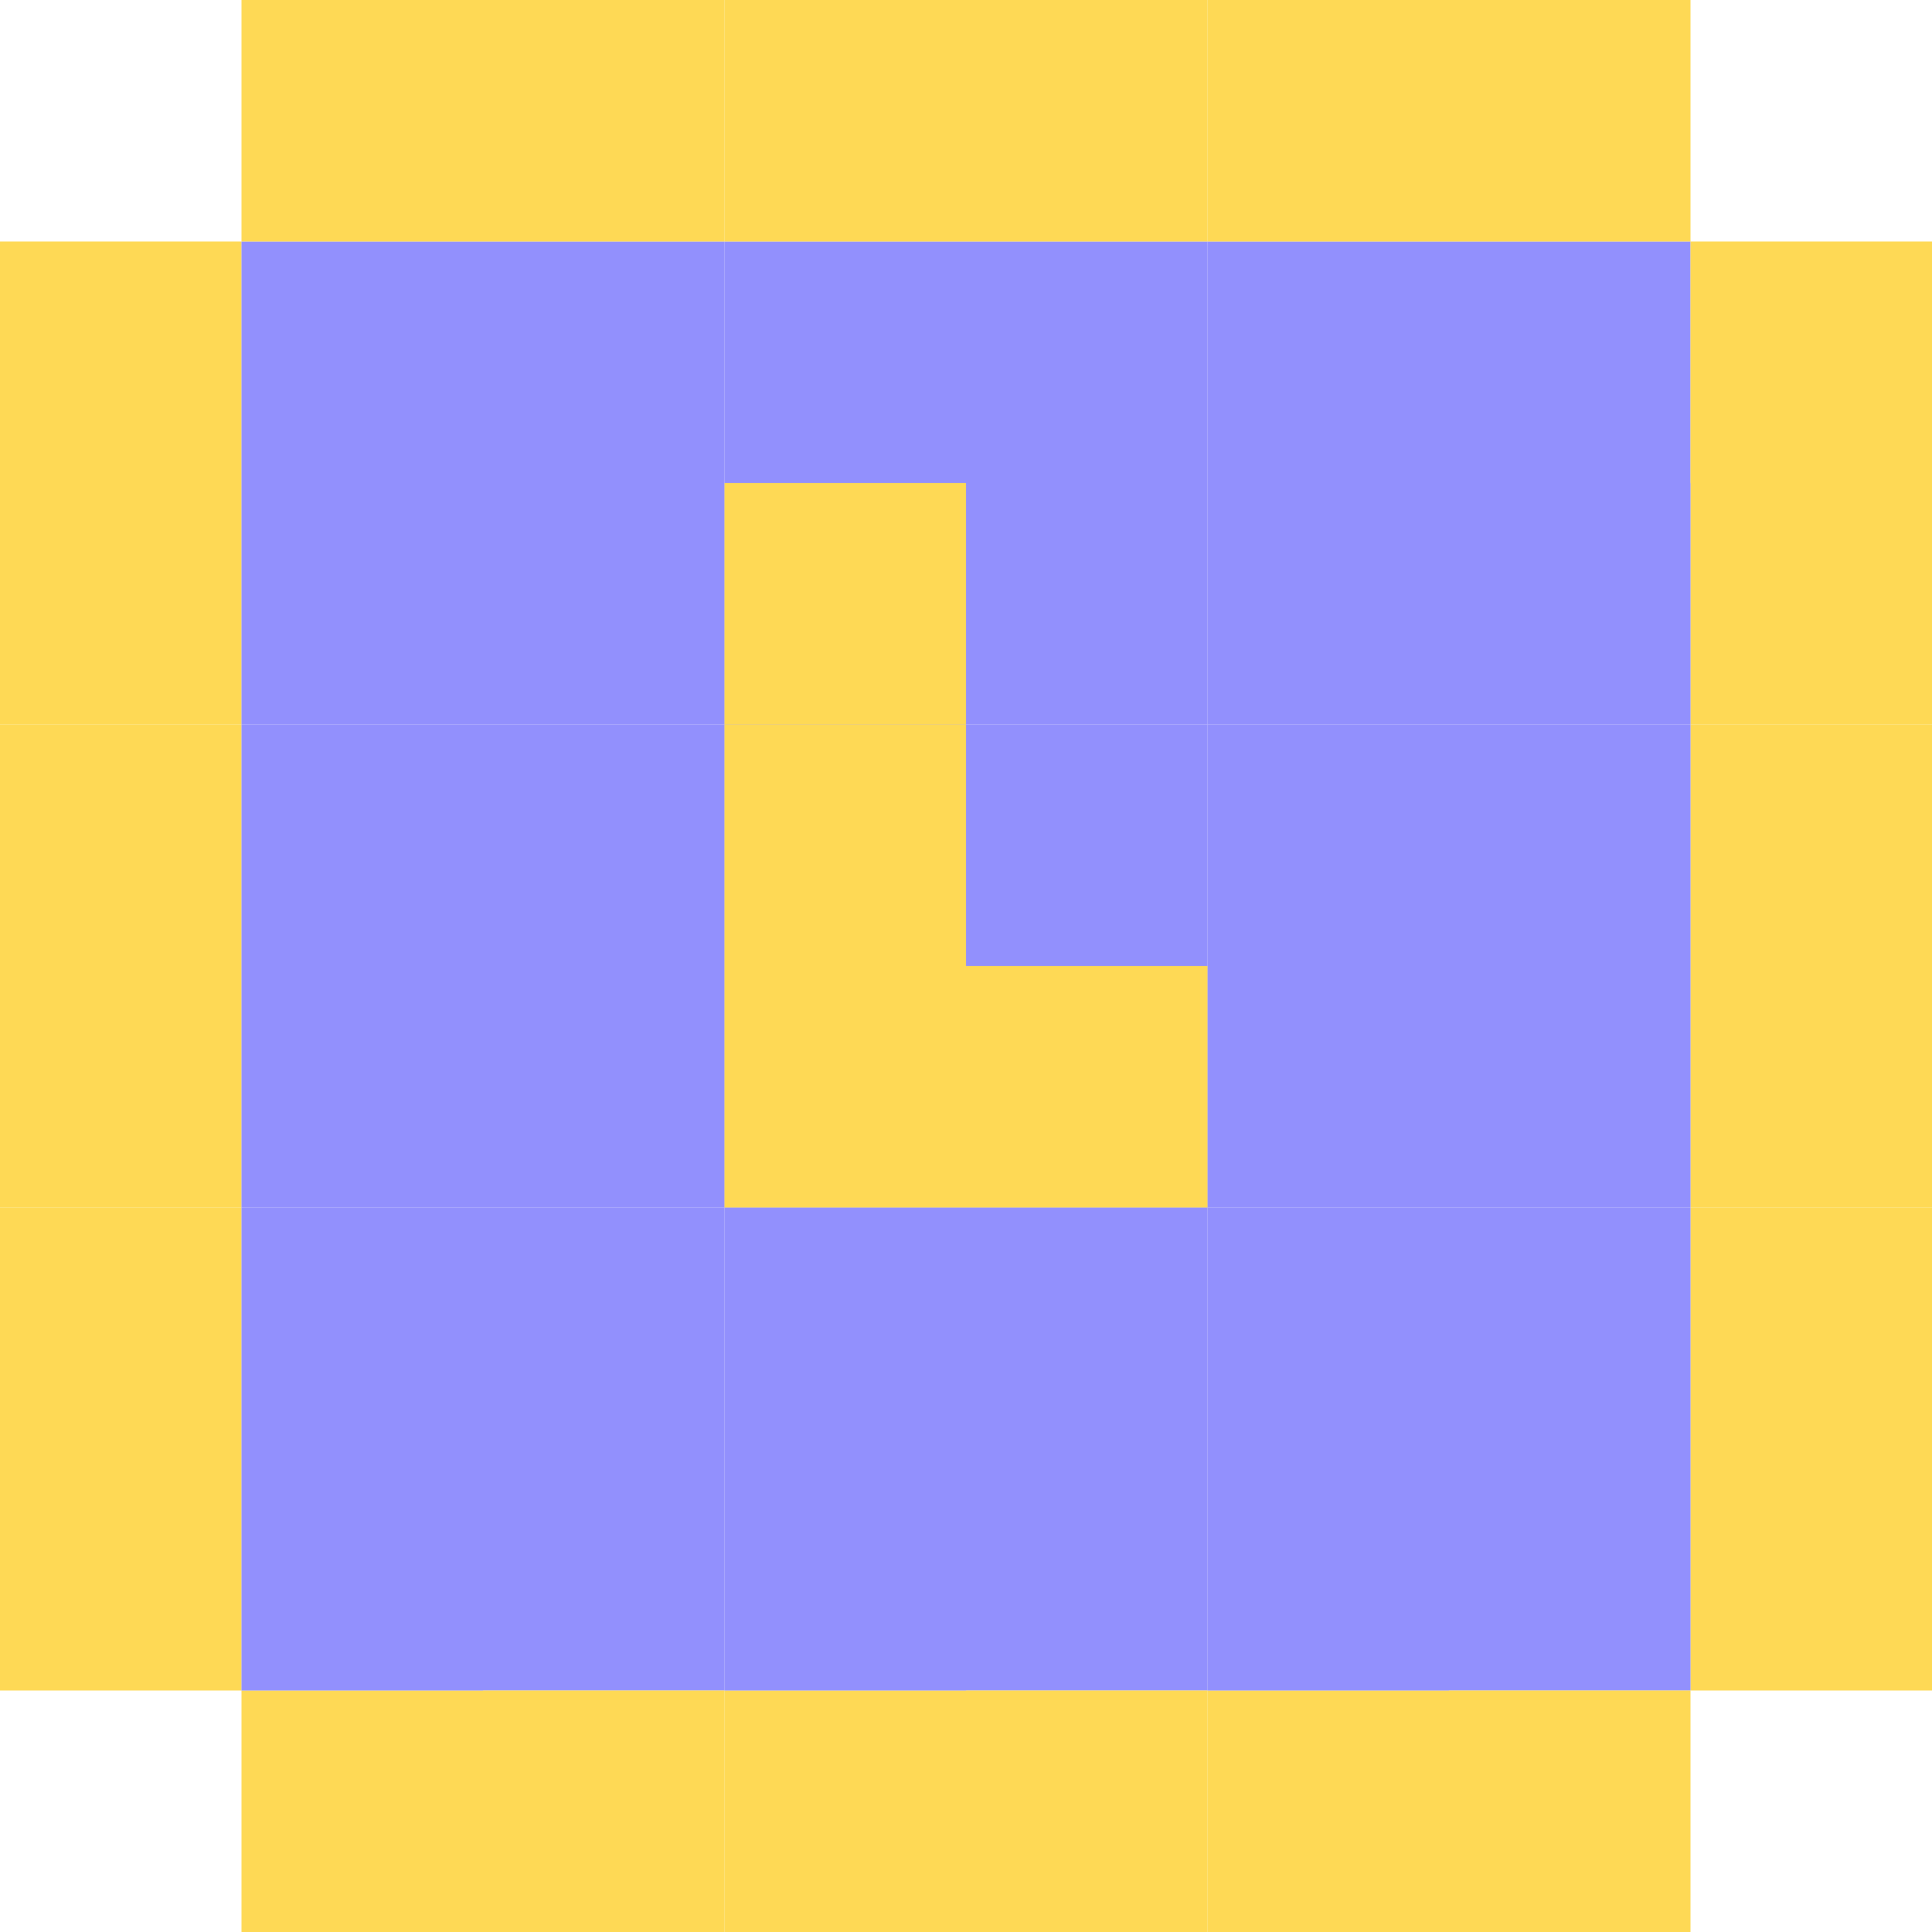 <svg width="20" height="20" viewBox="0 0 20 20" fill="none" xmlns="http://www.w3.org/2000/svg">
<rect y="2.5" width="2.5" height="2.5" fill="#FED955"/>
<rect x="2.5" y="2.5" width="2.5" height="2.5" fill="#9290FD"/>
<rect x="5" y="2.5" width="2.5" height="2.5" fill="#9290FD"/>
<rect x="7.5" y="2.5" width="2.5" height="2.5" fill="#9290FD"/>
<rect x="10" y="2.5" width="2.5" height="2.5" fill="#9290FD"/>
<rect x="12.5" y="2.5" width="2.5" height="2.5" fill="#9290FD"/>
<rect x="15" y="2.5" width="2.5" height="2.5" fill="#9290FD"/>
<rect x="2.5" width="2.5" height="2.5" fill="#FED955"/>
<rect x="2.5" y="17.5" width="2.5" height="2.5" fill="#FED955"/>
<rect x="20" y="5" width="2.5" height="2.5" transform="rotate(90 20 5)" fill="#FED955"/>
<rect x="2.5" y="5" width="2.5" height="2.5" transform="rotate(90 2.5 5)" fill="#FED955"/>
<rect x="5" y="5" width="2.5" height="2.5" transform="rotate(90 5 5)" fill="#9290FD"/>
<rect x="7.5" y="5" width="2.5" height="2.5" transform="rotate(90 7.5 5)" fill="#9290FD"/>
<rect x="10" y="5" width="2.5" height="2.5" transform="rotate(90 10 5)" fill="#9290FD"/>
<rect x="12.5" y="5" width="2.5" height="2.5" transform="rotate(90 12.5 5)" fill="#9290FD"/>
<rect x="15" y="5" width="2.5" height="2.5" transform="rotate(90 15 5)" fill="#9290FD"/>
<rect x="17.5" y="5" width="2.5" height="2.5" transform="rotate(90 17.5 5)" fill="#9290FD"/>
<rect x="7.5" width="2.5" height="2.5" fill="#FED955"/>
<rect x="7.5" y="17.5" width="2.5" height="2.5" fill="#FED955"/>
<rect x="20" y="10" width="2.5" height="2.5" transform="rotate(90 20 10)" fill="#FED955"/>
<rect x="2.5" y="10" width="2.5" height="2.5" transform="rotate(90 2.5 10)" fill="#FED955"/>
<rect x="5" y="10" width="2.5" height="2.5" transform="rotate(90 5 10)" fill="#9290FD"/>
<rect x="7.5" y="10" width="2.5" height="2.5" transform="rotate(90 7.5 10)" fill="#9290FD"/>
<rect x="10" y="10" width="2.5" height="2.5" transform="rotate(90 10 10)" fill="#9290FD"/>
<rect x="12.5" y="10" width="2.5" height="2.5" transform="rotate(90 12.5 10)" fill="#9290FD"/>
<rect x="15" y="10" width="2.5" height="2.5" transform="rotate(90 15 10)" fill="#9290FD"/>
<rect x="17.5" y="10" width="2.5" height="2.5" transform="rotate(90 17.5 10)" fill="#9290FD"/>
<rect x="12.5" width="2.5" height="2.5" fill="#FED955"/>
<rect x="12.5" y="17.5" width="2.5" height="2.5" fill="#FED955"/>
<rect x="20" y="15" width="2.5" height="2.5" transform="rotate(90 20 15)" fill="#FED955"/>
<rect x="2.5" y="15" width="2.5" height="2.5" transform="rotate(90 2.5 15)" fill="#FED955"/>
<rect x="5" y="15" width="2.5" height="2.5" transform="rotate(90 5 15)" fill="#9290FD"/>
<rect x="7.5" y="15" width="2.5" height="2.5" transform="rotate(90 7.5 15)" fill="#9290FD"/>
<rect x="10" y="15" width="2.5" height="2.5" transform="rotate(90 10 15)" fill="#9290FD"/>
<rect x="12.5" y="15" width="2.5" height="2.5" transform="rotate(90 12.5 15)" fill="#9290FD"/>
<rect x="15" y="15" width="2.5" height="2.5" transform="rotate(90 15 15)" fill="#9290FD"/>
<rect x="17.5" y="15" width="2.5" height="2.5" transform="rotate(90 17.5 15)" fill="#9290FD"/>
<rect x="5" width="2.5" height="2.5" fill="#FED955"/>
<rect x="5" y="17.5" width="2.5" height="2.5" fill="#FED955"/>
<rect x="20" y="7.5" width="2.5" height="2.5" transform="rotate(90 20 7.5)" fill="#FED955"/>
<rect x="2.5" y="7.5" width="2.5" height="2.5" transform="rotate(90 2.5 7.5)" fill="#FED955"/>
<rect x="5" y="7.5" width="2.5" height="2.5" transform="rotate(90 5 7.5)" fill="#9290FD"/>
<rect x="7.5" y="7.5" width="2.5" height="2.5" transform="rotate(90 7.5 7.5)" fill="#9290FD"/>
<rect x="10" y="7.5" width="2.5" height="2.5" transform="rotate(90 10 7.5)" fill="#9290FD"/>
<rect x="12.5" y="7.5" width="2.5" height="2.5" transform="rotate(90 12.5 7.5)" fill="#9290FD"/>
<rect x="15" y="7.5" width="2.5" height="2.5" transform="rotate(90 15 7.5)" fill="#9290FD"/>
<rect x="17.5" y="7.5" width="2.5" height="2.5" transform="rotate(90 17.5 7.5)" fill="#9290FD"/>
<rect x="10" width="2.5" height="2.5" fill="#FED955"/>
<rect x="10" y="17.5" width="2.5" height="2.5" fill="#FED955"/>
<rect x="20" y="12.5" width="2.5" height="2.5" transform="rotate(90 20 12.5)" fill="#FED955"/>
<rect x="2.5" y="12.5" width="2.5" height="2.5" transform="rotate(90 2.5 12.5)" fill="#FED955"/>
<rect x="5" y="12.5" width="2.5" height="2.5" transform="rotate(90 5 12.5)" fill="#9290FD"/>
<rect x="7.5" y="12.5" width="2.5" height="2.5" transform="rotate(90 7.5 12.5)" fill="#9290FD"/>
<rect x="10" y="12.5" width="2.5" height="2.5" transform="rotate(90 10 12.5)" fill="#9290FD"/>
<rect x="12.5" y="12.5" width="2.5" height="2.5" transform="rotate(90 12.5 12.5)" fill="#9290FD"/>
<rect x="15" y="12.5" width="2.5" height="2.5" transform="rotate(90 15 12.5)" fill="#9290FD"/>
<rect x="17.5" y="12.5" width="2.5" height="2.5" transform="rotate(90 17.5 12.5)" fill="#9290FD"/>
<rect x="15" width="2.5" height="2.5" fill="#FED955"/>
<rect x="17.5" y="17.5" width="2.5" height="2.5" transform="rotate(90 17.5 17.5)" fill="#FED955"/>
<rect x="17.5" y="2.5" width="2.5" height="2.5" fill="#FED955"/>
<rect x="10" y="7.5" width="2.5" height="2.5" transform="rotate(90 10 7.5)" fill="#FED955"/>
<rect x="10" y="12.5" width="2.5" height="2.5" transform="rotate(-180 10 12.5)" fill="#FED955"/>
<rect x="10" y="5" width="2.5" height="2.5" transform="rotate(90 10 5)" fill="#FED955"/>
<rect x="12.5" y="12.5" width="2.5" height="2.5" transform="rotate(-180 12.5 12.5)" fill="#FED955"/>
</svg>
